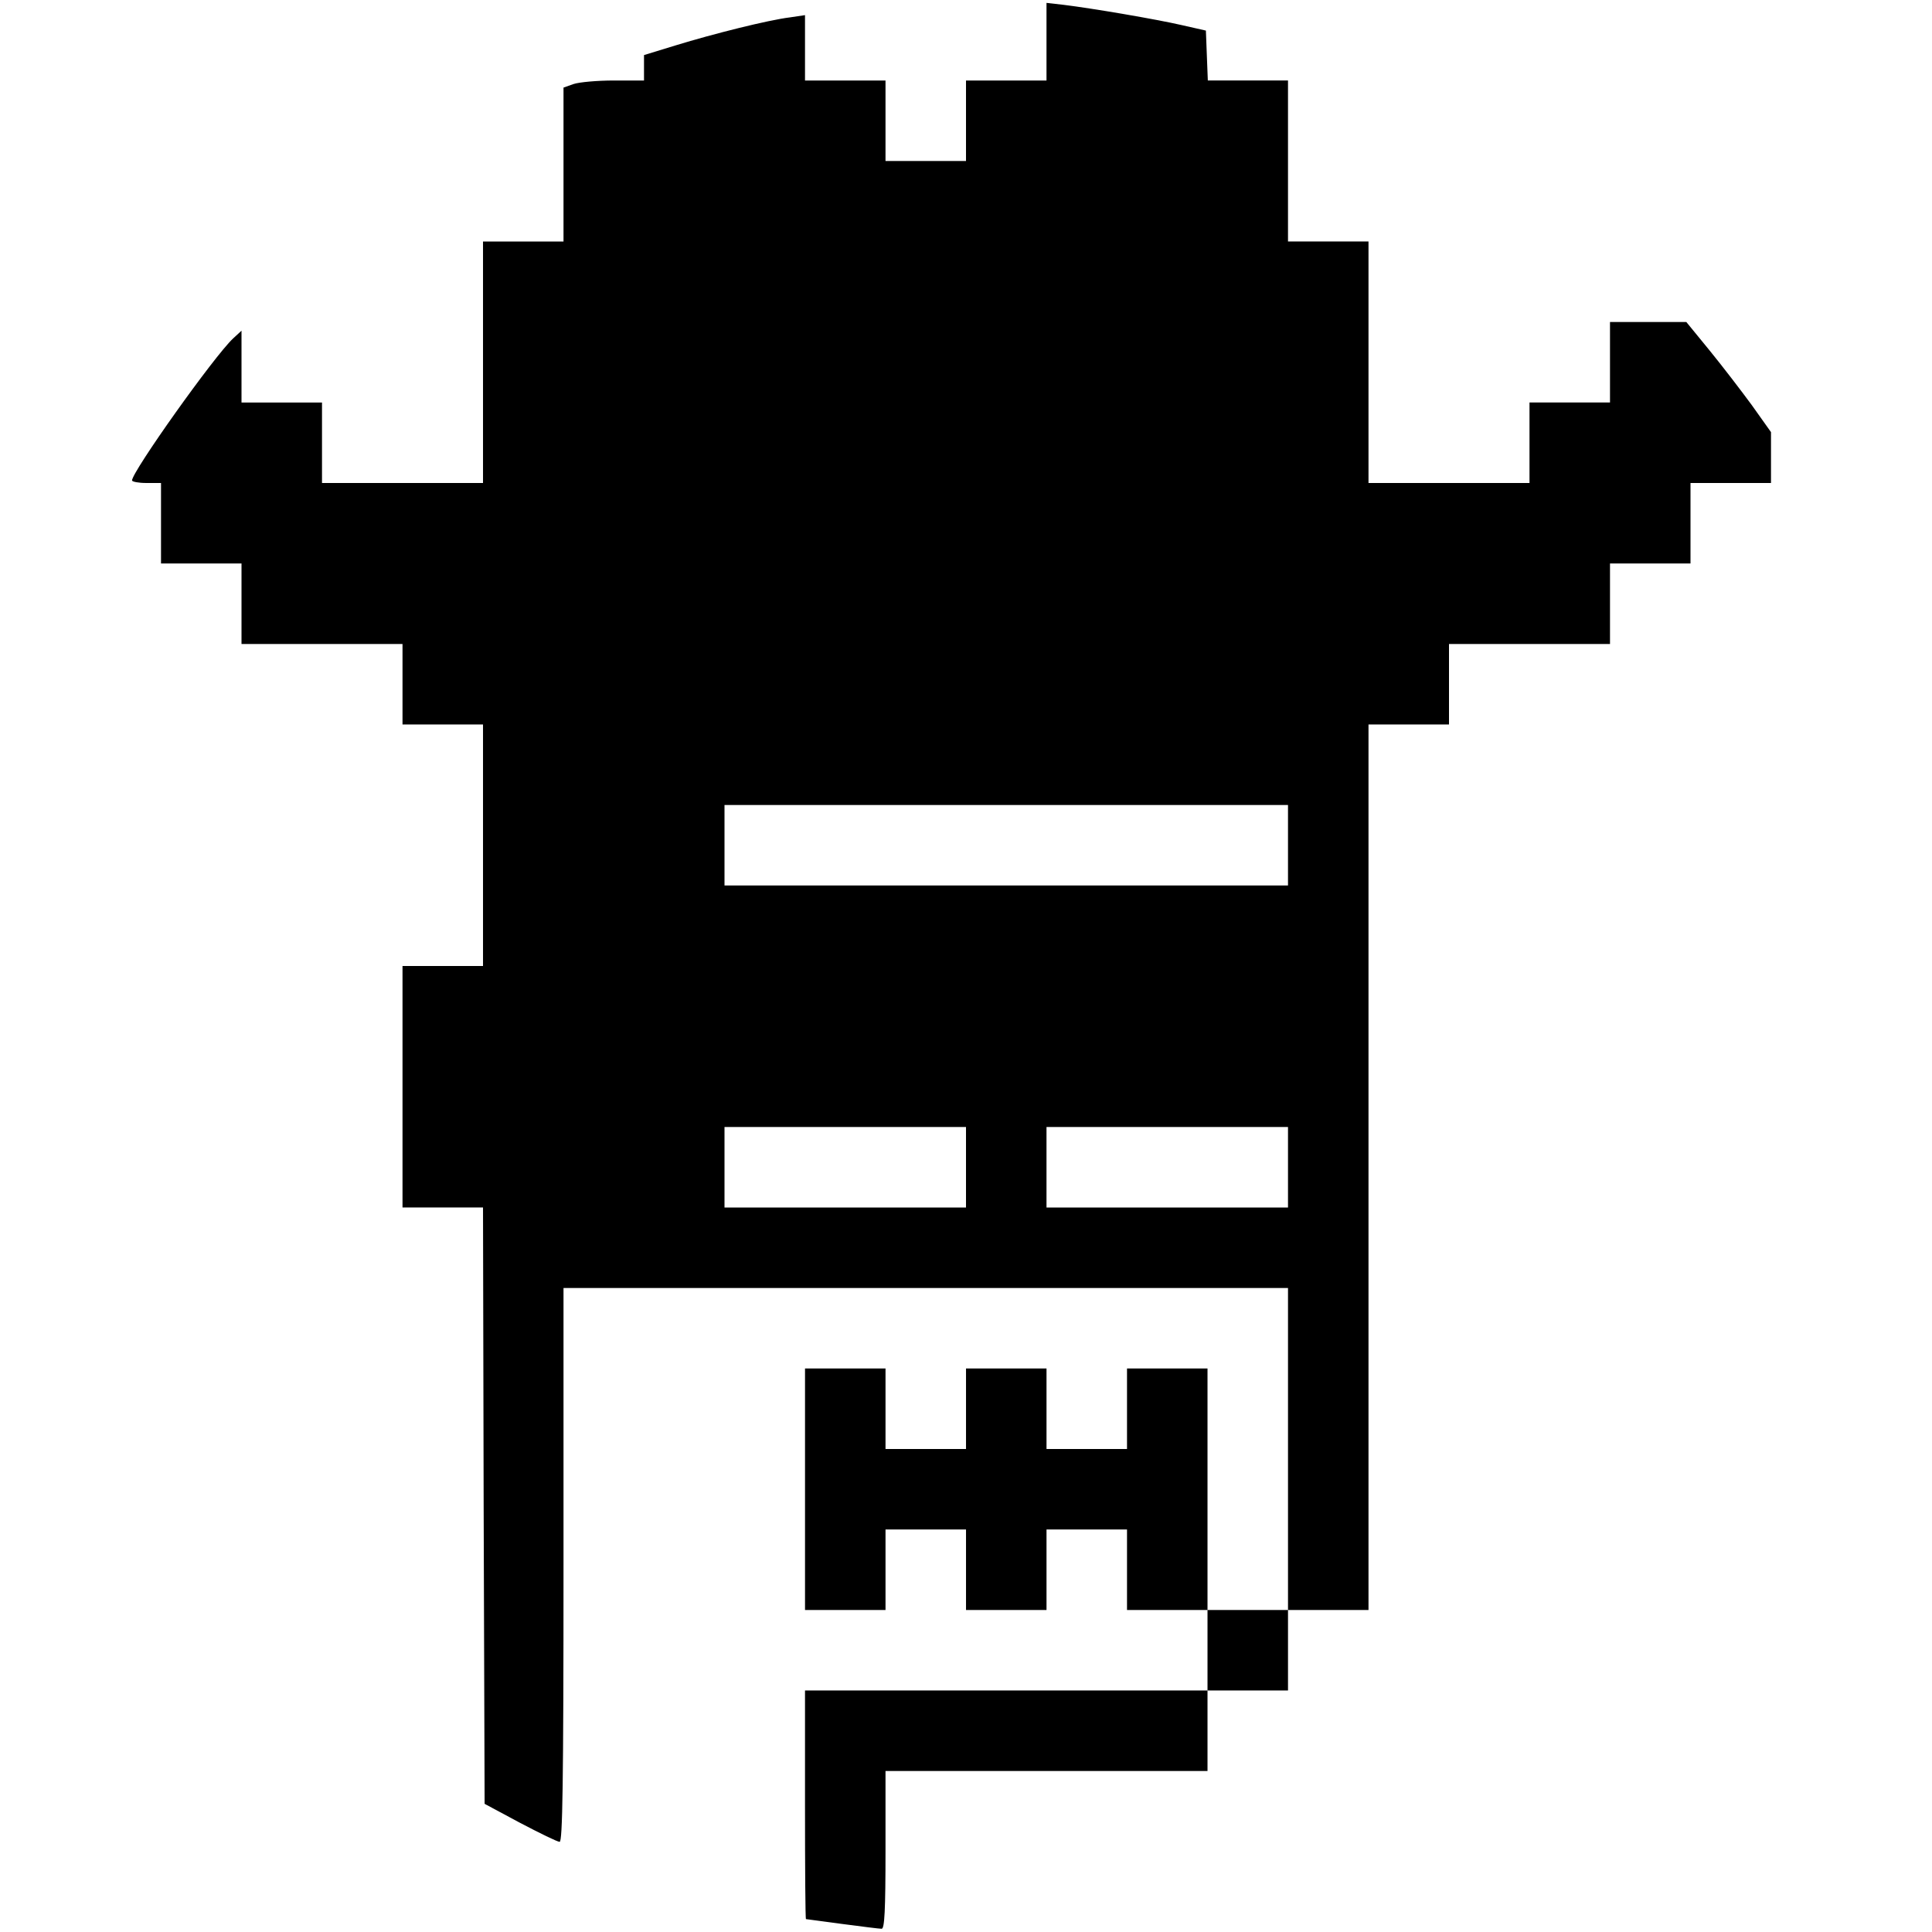 <?xml version="1.0" standalone="no"?>
<!DOCTYPE svg PUBLIC "-//W3C//DTD SVG 20010904//EN"
 "http://www.w3.org/TR/2001/REC-SVG-20010904/DTD/svg10.dtd">
<svg version="1.0" xmlns="http://www.w3.org/2000/svg"
 width="600pt" height="600pt" viewBox="0 0 600 600"
 preserveAspectRatio="xMidYMid meet">
<g transform="translate(0,600) scale(0.1,-0.1)"
fill="#000000" stroke="none">
<path d="M3250 5870 l0 -120 -125 0 -125 0 0 -125 0 -125 -125 0 -125 0 0 125
0 125 -125 0 -125 0 0 101 0 102 -47 -7 c-66 -8 -238 -51 -355 -87 l-98 -30 0
-39 0 -40 -94 0 c-51 0 -107 -5 -125 -11 l-31 -11 0 -239 0 -239 -125 0 -125
0 0 -375 0 -375 -250 0 -250 0 0 125 0 125 -125 0 -125 0 0 112 0 111 -26 -24
c-59 -55 -314 -414 -314 -441 0 -4 20 -8 45 -8 l45 0 0 -125 0 -125 125 0 125
0 0 -125 0 -125 250 0 250 0 0 -125 0 -125 125 0 125 0 0 -375 0 -375 -125 0
-125 0 0 -375 0 -375 125 0 125 0 2 -926 3 -926 110 -59 c61 -32 116 -59 123
-59 9 0 12 179 12 860 l0 860 1125 0 1125 0 0 -500 0 -500 -125 0 -125 0 0
375 0 375 -125 0 -125 0 0 -125 0 -125 -125 0 -125 0 0 125 0 125 -125 0 -125
0 0 -125 0 -125 -125 0 -125 0 0 125 0 125 -125 0 -125 0 0 -375 0 -375 125 0
125 0 0 125 0 125 125 0 125 0 0 -125 0 -125 125 0 125 0 0 125 0 125 125 0
125 0 0 -125 0 -125 125 0 125 0 0 -125 0 -125 -625 0 -625 0 0 -355 c0 -195
1 -355 3 -355 1 0 52 -7 112 -15 61 -8 116 -15 123 -15 9 0 12 56 12 245 l0
245 500 0 500 0 0 125 0 125 125 0 125 0 0 125 0 125 125 0 125 0 0 1375 0
1375 125 0 125 0 0 125 0 125 250 0 250 0 0 125 0 125 125 0 125 0 0 125 0
125 125 0 125 0 0 79 0 79 -59 83 c-33 45 -92 122 -132 171 l-72 88 -119 0
-118 0 0 -125 0 -125 -125 0 -125 0 0 -125 0 -125 -250 0 -250 0 0 375 0 375
-125 0 -125 0 0 250 0 250 -125 0 -124 0 -3 77 -3 78 -75 17 c-78 18 -277 52
-367 63 l-53 6 0 -121z m750 -2495 l0 -125 -875 0 -875 0 0 125 0 125 875 0
875 0 0 -125z m-1000 -1000 l0 -125 -375 0 -375 0 0 125 0 125 375 0 375 0 0
-125z m1000 0 l0 -125 -375 0 -375 0 0 125 0 125 375 0 375 0 0 -125z"/>
</g>
</svg>
